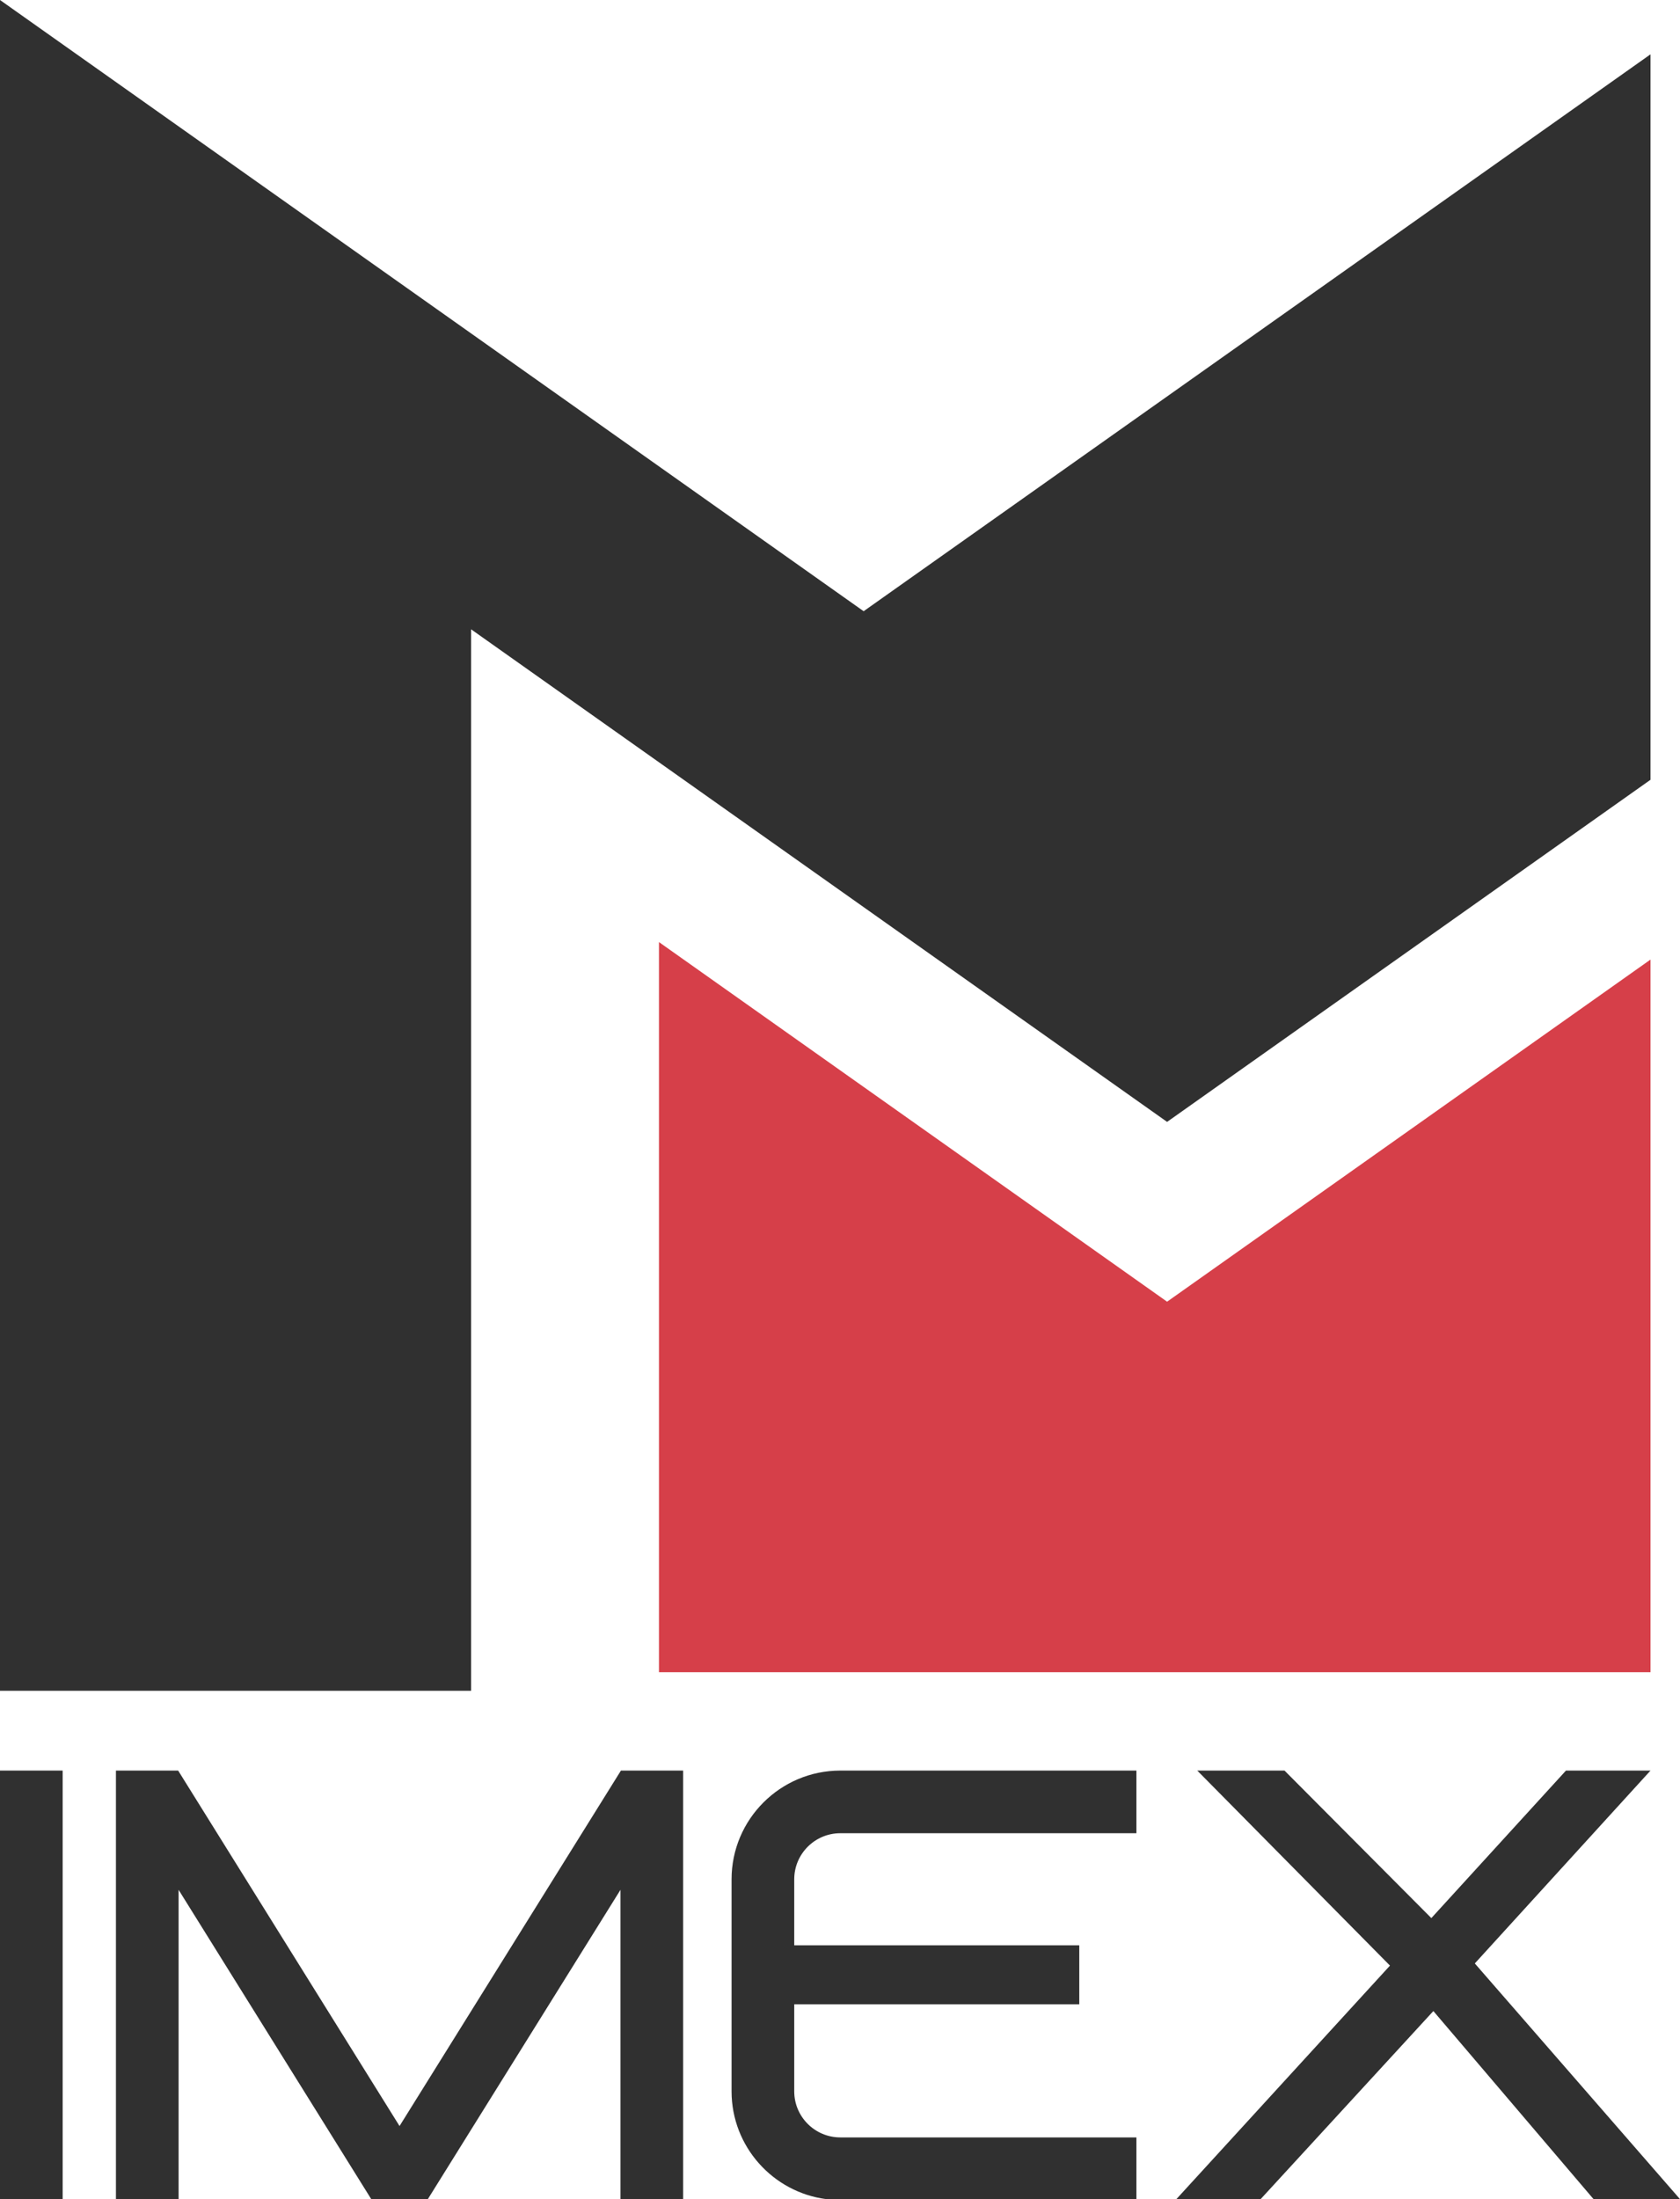 <?xml version="1.0" encoding="utf-8"?>
<!-- Generator: Adobe Illustrator 17.0.0, SVG Export Plug-In . SVG Version: 6.00 Build 0)  -->
<!DOCTYPE svg PUBLIC "-//W3C//DTD SVG 1.1//EN" "http://www.w3.org/Graphics/SVG/1.1/DTD/svg11.dtd">
<svg version="1.1" id="Capa_1" xmlns="http://www.w3.org/2000/svg" xmlns:xlink="http://www.w3.org/1999/xlink" x="0px" y="0px"
	 width="450px" height="589px" viewBox="0 0 450 589" enable-background="new 0 0 450 589" xml:space="preserve">
<g>
	<g>
		<path fill="#D63F49" d="M176.51,252.319v195.562h265.592v-190.88c-63.819,45.162-129.488,91.633-129.488,91.633L176.51,252.319z"
			/>
	</g>
	<path fill="#303030" d="M231.33,163.703L126.18,89.293l0,0L0,0v452.842h126.18V168.545l50.33,35.617l136.104,96.316
		c0,0,65.668-46.471,129.488-91.633v-11.833V14.548C407.969,38.702,231.33,163.703,231.33,163.703z"/>
	<rect y="474.214" fill="#303030" width="16.784" height="114.786"/>
	<polygon fill="#303030" points="166.321,474.214 107.019,569.42 47.719,474.214 31.055,474.214 31.055,589 47.84,589 
		47.84,506.153 99.443,589 114.596,589 166.2,506.152 166.2,589 182.984,589 182.984,474.214 	"/>
	<polygon fill="#303030" points="383.395,513.726 344.064,474.214 320.693,474.214 372.314,526.449 315.097,589 337.664,589 
		383.938,538.622 426.849,589 450,589 395.039,525.869 442.101,474.214 419.456,474.214 	"/>
	<path fill="#303030" d="M225.083,572.467c-6.805,0-12.342-5.535-12.342-12.338v-23.314h76.353v-15.793h-76.353v-17.69
		c0-6.803,5.536-12.338,12.342-12.338h79.314v-16.78h-79.314c-16.06,0-29.126,13.062-29.126,29.118v56.797
		c0,14.792,11.092,27.033,25.396,28.871h83.044v-16.533H225.083z"/>
</g>
</svg>
